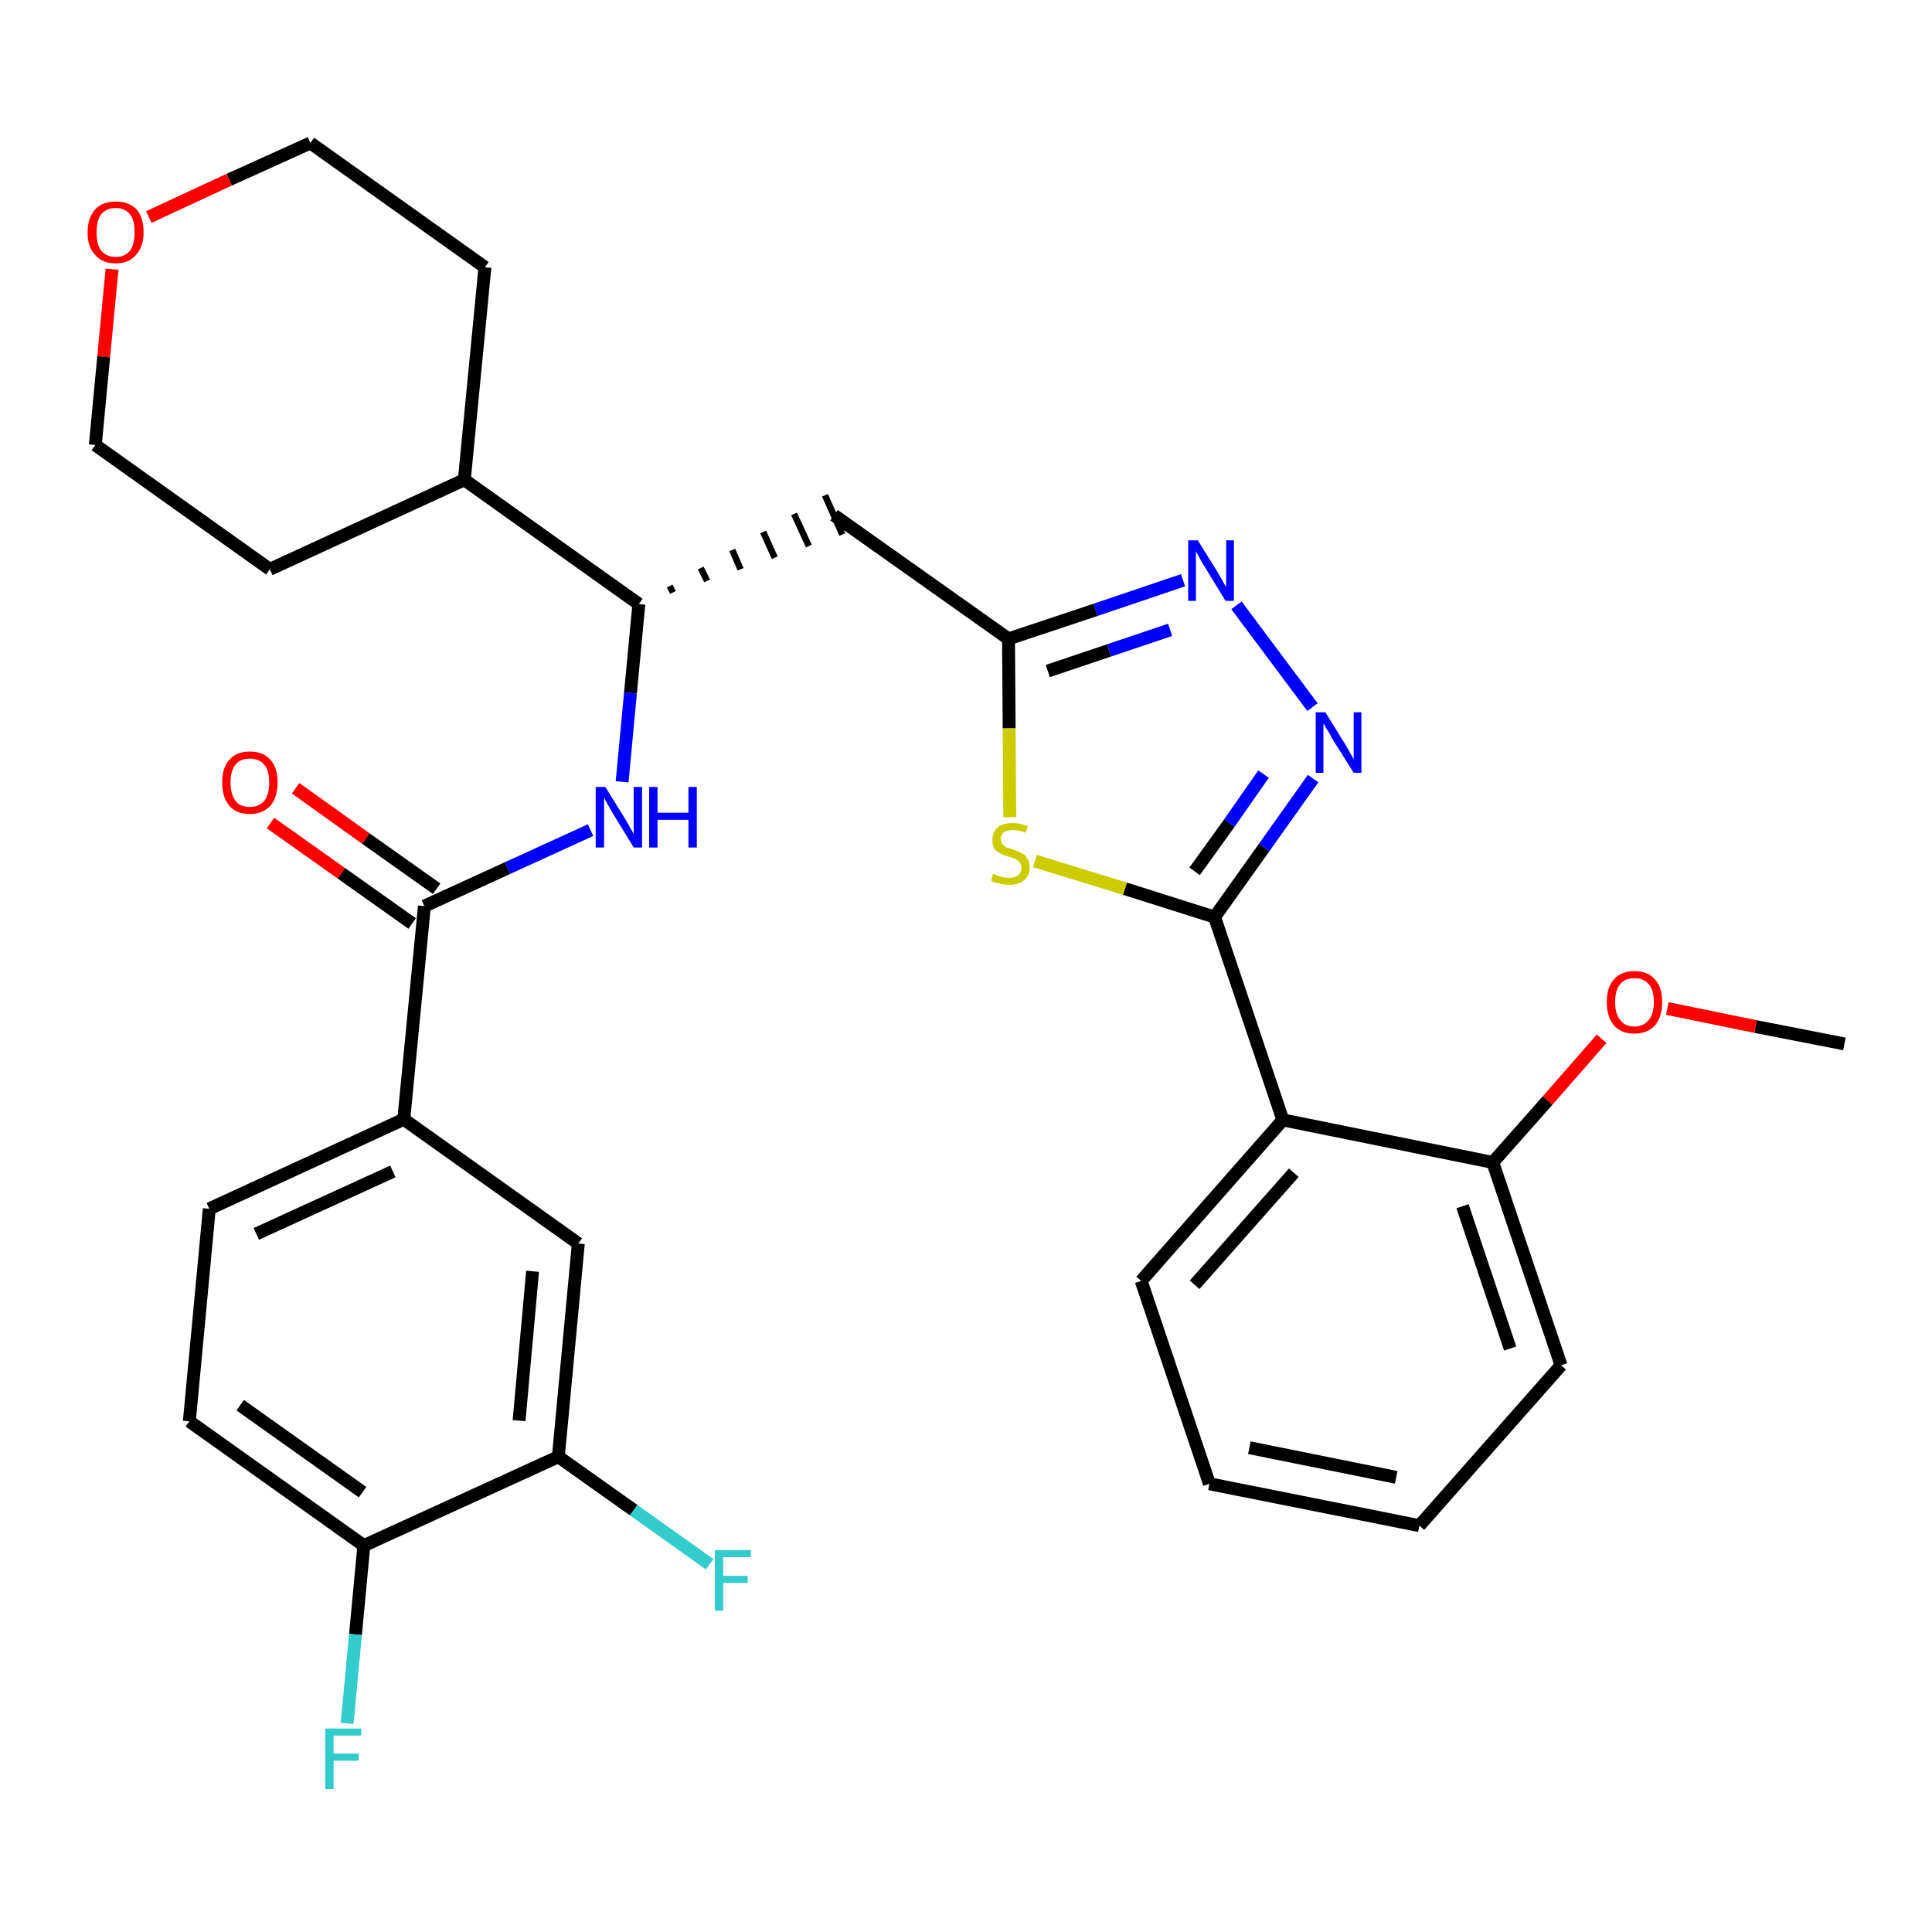 <?xml version='1.0' encoding='iso-8859-1'?>
<svg version='1.1' baseProfile='full'
              xmlns='http://www.w3.org/2000/svg'
                      xmlns:rdkit='http://www.rdkit.org/xml'
                      xmlns:xlink='http://www.w3.org/1999/xlink'
                  xml:space='preserve'
width='300px' height='300px' viewBox='0 0 300 300'>
<!-- END OF HEADER -->
<path class='bond-0 atom-0 atom-1' d='M 286.4,162.1 L 272.6,159.4' style='fill:none;fill-rule:evenodd;stroke:#000000;stroke-width:2.0px;stroke-linecap:butt;stroke-linejoin:miter;stroke-opacity:1' />
<path class='bond-0 atom-0 atom-1' d='M 272.6,159.4 L 258.9,156.6' style='fill:none;fill-rule:evenodd;stroke:#FF0000;stroke-width:2.0px;stroke-linecap:butt;stroke-linejoin:miter;stroke-opacity:1' />
<path class='bond-1 atom-1 atom-2' d='M 248.7,161.3 L 240.3,170.9' style='fill:none;fill-rule:evenodd;stroke:#FF0000;stroke-width:2.0px;stroke-linecap:butt;stroke-linejoin:miter;stroke-opacity:1' />
<path class='bond-1 atom-1 atom-2' d='M 240.3,170.9 L 231.8,180.5' style='fill:none;fill-rule:evenodd;stroke:#000000;stroke-width:2.0px;stroke-linecap:butt;stroke-linejoin:miter;stroke-opacity:1' />
<path class='bond-2 atom-2 atom-3' d='M 231.8,180.5 L 242.4,212.0' style='fill:none;fill-rule:evenodd;stroke:#000000;stroke-width:2.0px;stroke-linecap:butt;stroke-linejoin:miter;stroke-opacity:1' />
<path class='bond-2 atom-2 atom-3' d='M 227.1,187.3 L 234.5,209.4' style='fill:none;fill-rule:evenodd;stroke:#000000;stroke-width:2.0px;stroke-linecap:butt;stroke-linejoin:miter;stroke-opacity:1' />
<path class='bond-31 atom-7 atom-2' d='M 199.2,173.9 L 231.8,180.5' style='fill:none;fill-rule:evenodd;stroke:#000000;stroke-width:2.0px;stroke-linecap:butt;stroke-linejoin:miter;stroke-opacity:1' />
<path class='bond-3 atom-3 atom-4' d='M 242.4,212.0 L 220.4,236.9' style='fill:none;fill-rule:evenodd;stroke:#000000;stroke-width:2.0px;stroke-linecap:butt;stroke-linejoin:miter;stroke-opacity:1' />
<path class='bond-4 atom-4 atom-5' d='M 220.4,236.9 L 187.8,230.4' style='fill:none;fill-rule:evenodd;stroke:#000000;stroke-width:2.0px;stroke-linecap:butt;stroke-linejoin:miter;stroke-opacity:1' />
<path class='bond-4 atom-4 atom-5' d='M 216.8,229.4 L 194.0,224.8' style='fill:none;fill-rule:evenodd;stroke:#000000;stroke-width:2.0px;stroke-linecap:butt;stroke-linejoin:miter;stroke-opacity:1' />
<path class='bond-5 atom-5 atom-6' d='M 187.8,230.4 L 177.2,198.9' style='fill:none;fill-rule:evenodd;stroke:#000000;stroke-width:2.0px;stroke-linecap:butt;stroke-linejoin:miter;stroke-opacity:1' />
<path class='bond-6 atom-6 atom-7' d='M 177.2,198.9 L 199.2,173.9' style='fill:none;fill-rule:evenodd;stroke:#000000;stroke-width:2.0px;stroke-linecap:butt;stroke-linejoin:miter;stroke-opacity:1' />
<path class='bond-6 atom-6 atom-7' d='M 185.5,199.5 L 200.9,182.1' style='fill:none;fill-rule:evenodd;stroke:#000000;stroke-width:2.0px;stroke-linecap:butt;stroke-linejoin:miter;stroke-opacity:1' />
<path class='bond-7 atom-7 atom-8' d='M 199.2,173.9 L 188.6,142.4' style='fill:none;fill-rule:evenodd;stroke:#000000;stroke-width:2.0px;stroke-linecap:butt;stroke-linejoin:miter;stroke-opacity:1' />
<path class='bond-8 atom-8 atom-9' d='M 188.6,142.4 L 196.3,131.6' style='fill:none;fill-rule:evenodd;stroke:#000000;stroke-width:2.0px;stroke-linecap:butt;stroke-linejoin:miter;stroke-opacity:1' />
<path class='bond-8 atom-8 atom-9' d='M 196.3,131.6 L 203.9,120.9' style='fill:none;fill-rule:evenodd;stroke:#0000FF;stroke-width:2.0px;stroke-linecap:butt;stroke-linejoin:miter;stroke-opacity:1' />
<path class='bond-8 atom-8 atom-9' d='M 185.5,135.3 L 190.9,127.8' style='fill:none;fill-rule:evenodd;stroke:#000000;stroke-width:2.0px;stroke-linecap:butt;stroke-linejoin:miter;stroke-opacity:1' />
<path class='bond-8 atom-8 atom-9' d='M 190.9,127.8 L 196.2,120.2' style='fill:none;fill-rule:evenodd;stroke:#0000FF;stroke-width:2.0px;stroke-linecap:butt;stroke-linejoin:miter;stroke-opacity:1' />
<path class='bond-32 atom-31 atom-8' d='M 160.7,133.7 L 174.7,138.0' style='fill:none;fill-rule:evenodd;stroke:#CCCC00;stroke-width:2.0px;stroke-linecap:butt;stroke-linejoin:miter;stroke-opacity:1' />
<path class='bond-32 atom-31 atom-8' d='M 174.7,138.0 L 188.6,142.4' style='fill:none;fill-rule:evenodd;stroke:#000000;stroke-width:2.0px;stroke-linecap:butt;stroke-linejoin:miter;stroke-opacity:1' />
<path class='bond-9 atom-9 atom-10' d='M 203.8,109.8 L 192.0,94.0' style='fill:none;fill-rule:evenodd;stroke:#0000FF;stroke-width:2.0px;stroke-linecap:butt;stroke-linejoin:miter;stroke-opacity:1' />
<path class='bond-10 atom-10 atom-11' d='M 183.7,90.1 L 170.1,94.7' style='fill:none;fill-rule:evenodd;stroke:#0000FF;stroke-width:2.0px;stroke-linecap:butt;stroke-linejoin:miter;stroke-opacity:1' />
<path class='bond-10 atom-10 atom-11' d='M 170.1,94.7 L 156.6,99.2' style='fill:none;fill-rule:evenodd;stroke:#000000;stroke-width:2.0px;stroke-linecap:butt;stroke-linejoin:miter;stroke-opacity:1' />
<path class='bond-10 atom-10 atom-11' d='M 181.7,97.8 L 172.2,101.0' style='fill:none;fill-rule:evenodd;stroke:#0000FF;stroke-width:2.0px;stroke-linecap:butt;stroke-linejoin:miter;stroke-opacity:1' />
<path class='bond-10 atom-10 atom-11' d='M 172.2,101.0 L 162.7,104.2' style='fill:none;fill-rule:evenodd;stroke:#000000;stroke-width:2.0px;stroke-linecap:butt;stroke-linejoin:miter;stroke-opacity:1' />
<path class='bond-11 atom-11 atom-12' d='M 156.6,99.2 L 129.5,80.0' style='fill:none;fill-rule:evenodd;stroke:#000000;stroke-width:2.0px;stroke-linecap:butt;stroke-linejoin:miter;stroke-opacity:1' />
<path class='bond-30 atom-11 atom-31' d='M 156.6,99.2 L 156.7,113.1' style='fill:none;fill-rule:evenodd;stroke:#000000;stroke-width:2.0px;stroke-linecap:butt;stroke-linejoin:miter;stroke-opacity:1' />
<path class='bond-30 atom-11 atom-31' d='M 156.7,113.1 L 156.8,126.9' style='fill:none;fill-rule:evenodd;stroke:#CCCC00;stroke-width:2.0px;stroke-linecap:butt;stroke-linejoin:miter;stroke-opacity:1' />
<path class='bond-12 atom-13 atom-12' d='M 104.5,92.0 L 104.0,91.0' style='fill:none;fill-rule:evenodd;stroke:#000000;stroke-width:1.0px;stroke-linecap:butt;stroke-linejoin:miter;stroke-opacity:1' />
<path class='bond-12 atom-13 atom-12' d='M 109.8,90.2 L 108.8,88.2' style='fill:none;fill-rule:evenodd;stroke:#000000;stroke-width:1.0px;stroke-linecap:butt;stroke-linejoin:miter;stroke-opacity:1' />
<path class='bond-12 atom-13 atom-12' d='M 115.0,88.4 L 113.7,85.4' style='fill:none;fill-rule:evenodd;stroke:#000000;stroke-width:1.0px;stroke-linecap:butt;stroke-linejoin:miter;stroke-opacity:1' />
<path class='bond-12 atom-13 atom-12' d='M 120.3,86.6 L 118.5,82.6' style='fill:none;fill-rule:evenodd;stroke:#000000;stroke-width:1.0px;stroke-linecap:butt;stroke-linejoin:miter;stroke-opacity:1' />
<path class='bond-12 atom-13 atom-12' d='M 125.6,84.8 L 123.3,79.8' style='fill:none;fill-rule:evenodd;stroke:#000000;stroke-width:1.0px;stroke-linecap:butt;stroke-linejoin:miter;stroke-opacity:1' />
<path class='bond-12 atom-13 atom-12' d='M 130.8,83.0 L 128.1,76.9' style='fill:none;fill-rule:evenodd;stroke:#000000;stroke-width:1.0px;stroke-linecap:butt;stroke-linejoin:miter;stroke-opacity:1' />
<path class='bond-13 atom-13 atom-14' d='M 99.2,93.8 L 97.9,107.6' style='fill:none;fill-rule:evenodd;stroke:#000000;stroke-width:2.0px;stroke-linecap:butt;stroke-linejoin:miter;stroke-opacity:1' />
<path class='bond-13 atom-13 atom-14' d='M 97.9,107.6 L 96.6,121.4' style='fill:none;fill-rule:evenodd;stroke:#0000FF;stroke-width:2.0px;stroke-linecap:butt;stroke-linejoin:miter;stroke-opacity:1' />
<path class='bond-24 atom-13 atom-25' d='M 99.2,93.8 L 72.1,74.5' style='fill:none;fill-rule:evenodd;stroke:#000000;stroke-width:2.0px;stroke-linecap:butt;stroke-linejoin:miter;stroke-opacity:1' />
<path class='bond-14 atom-14 atom-15' d='M 91.7,128.9 L 78.8,134.8' style='fill:none;fill-rule:evenodd;stroke:#0000FF;stroke-width:2.0px;stroke-linecap:butt;stroke-linejoin:miter;stroke-opacity:1' />
<path class='bond-14 atom-14 atom-15' d='M 78.8,134.8 L 65.9,140.7' style='fill:none;fill-rule:evenodd;stroke:#000000;stroke-width:2.0px;stroke-linecap:butt;stroke-linejoin:miter;stroke-opacity:1' />
<path class='bond-15 atom-15 atom-16' d='M 67.8,138.0 L 56.8,130.2' style='fill:none;fill-rule:evenodd;stroke:#000000;stroke-width:2.0px;stroke-linecap:butt;stroke-linejoin:miter;stroke-opacity:1' />
<path class='bond-15 atom-15 atom-16' d='M 56.8,130.2 L 45.9,122.4' style='fill:none;fill-rule:evenodd;stroke:#FF0000;stroke-width:2.0px;stroke-linecap:butt;stroke-linejoin:miter;stroke-opacity:1' />
<path class='bond-15 atom-15 atom-16' d='M 64.0,143.4 L 53.0,135.6' style='fill:none;fill-rule:evenodd;stroke:#000000;stroke-width:2.0px;stroke-linecap:butt;stroke-linejoin:miter;stroke-opacity:1' />
<path class='bond-15 atom-15 atom-16' d='M 53.0,135.6 L 42.0,127.8' style='fill:none;fill-rule:evenodd;stroke:#FF0000;stroke-width:2.0px;stroke-linecap:butt;stroke-linejoin:miter;stroke-opacity:1' />
<path class='bond-16 atom-15 atom-17' d='M 65.9,140.7 L 62.7,173.8' style='fill:none;fill-rule:evenodd;stroke:#000000;stroke-width:2.0px;stroke-linecap:butt;stroke-linejoin:miter;stroke-opacity:1' />
<path class='bond-17 atom-17 atom-18' d='M 62.7,173.8 L 32.5,187.7' style='fill:none;fill-rule:evenodd;stroke:#000000;stroke-width:2.0px;stroke-linecap:butt;stroke-linejoin:miter;stroke-opacity:1' />
<path class='bond-17 atom-17 atom-18' d='M 61.0,181.9 L 39.8,191.6' style='fill:none;fill-rule:evenodd;stroke:#000000;stroke-width:2.0px;stroke-linecap:butt;stroke-linejoin:miter;stroke-opacity:1' />
<path class='bond-33 atom-24 atom-17' d='M 89.8,193.1 L 62.7,173.8' style='fill:none;fill-rule:evenodd;stroke:#000000;stroke-width:2.0px;stroke-linecap:butt;stroke-linejoin:miter;stroke-opacity:1' />
<path class='bond-18 atom-18 atom-19' d='M 32.5,187.7 L 29.4,220.7' style='fill:none;fill-rule:evenodd;stroke:#000000;stroke-width:2.0px;stroke-linecap:butt;stroke-linejoin:miter;stroke-opacity:1' />
<path class='bond-19 atom-19 atom-20' d='M 29.4,220.7 L 56.5,240.0' style='fill:none;fill-rule:evenodd;stroke:#000000;stroke-width:2.0px;stroke-linecap:butt;stroke-linejoin:miter;stroke-opacity:1' />
<path class='bond-19 atom-19 atom-20' d='M 37.3,218.2 L 56.3,231.7' style='fill:none;fill-rule:evenodd;stroke:#000000;stroke-width:2.0px;stroke-linecap:butt;stroke-linejoin:miter;stroke-opacity:1' />
<path class='bond-20 atom-20 atom-21' d='M 56.5,240.0 L 55.2,253.8' style='fill:none;fill-rule:evenodd;stroke:#000000;stroke-width:2.0px;stroke-linecap:butt;stroke-linejoin:miter;stroke-opacity:1' />
<path class='bond-20 atom-20 atom-21' d='M 55.2,253.8 L 53.9,267.6' style='fill:none;fill-rule:evenodd;stroke:#33CCCC;stroke-width:2.0px;stroke-linecap:butt;stroke-linejoin:miter;stroke-opacity:1' />
<path class='bond-21 atom-20 atom-22' d='M 56.5,240.0 L 86.7,226.2' style='fill:none;fill-rule:evenodd;stroke:#000000;stroke-width:2.0px;stroke-linecap:butt;stroke-linejoin:miter;stroke-opacity:1' />
<path class='bond-22 atom-22 atom-23' d='M 86.7,226.2 L 98.4,234.5' style='fill:none;fill-rule:evenodd;stroke:#000000;stroke-width:2.0px;stroke-linecap:butt;stroke-linejoin:miter;stroke-opacity:1' />
<path class='bond-22 atom-22 atom-23' d='M 98.4,234.5 L 110.2,242.9' style='fill:none;fill-rule:evenodd;stroke:#33CCCC;stroke-width:2.0px;stroke-linecap:butt;stroke-linejoin:miter;stroke-opacity:1' />
<path class='bond-23 atom-22 atom-24' d='M 86.7,226.2 L 89.8,193.1' style='fill:none;fill-rule:evenodd;stroke:#000000;stroke-width:2.0px;stroke-linecap:butt;stroke-linejoin:miter;stroke-opacity:1' />
<path class='bond-23 atom-22 atom-24' d='M 80.6,220.6 L 82.7,197.4' style='fill:none;fill-rule:evenodd;stroke:#000000;stroke-width:2.0px;stroke-linecap:butt;stroke-linejoin:miter;stroke-opacity:1' />
<path class='bond-25 atom-25 atom-26' d='M 72.1,74.5 L 75.3,41.5' style='fill:none;fill-rule:evenodd;stroke:#000000;stroke-width:2.0px;stroke-linecap:butt;stroke-linejoin:miter;stroke-opacity:1' />
<path class='bond-34 atom-30 atom-25' d='M 41.9,88.4 L 72.1,74.5' style='fill:none;fill-rule:evenodd;stroke:#000000;stroke-width:2.0px;stroke-linecap:butt;stroke-linejoin:miter;stroke-opacity:1' />
<path class='bond-26 atom-26 atom-27' d='M 75.3,41.5 L 48.2,22.2' style='fill:none;fill-rule:evenodd;stroke:#000000;stroke-width:2.0px;stroke-linecap:butt;stroke-linejoin:miter;stroke-opacity:1' />
<path class='bond-27 atom-27 atom-28' d='M 48.2,22.2 L 35.6,27.9' style='fill:none;fill-rule:evenodd;stroke:#000000;stroke-width:2.0px;stroke-linecap:butt;stroke-linejoin:miter;stroke-opacity:1' />
<path class='bond-27 atom-27 atom-28' d='M 35.6,27.9 L 23.1,33.7' style='fill:none;fill-rule:evenodd;stroke:#FF0000;stroke-width:2.0px;stroke-linecap:butt;stroke-linejoin:miter;stroke-opacity:1' />
<path class='bond-28 atom-28 atom-29' d='M 17.4,41.8 L 16.1,55.4' style='fill:none;fill-rule:evenodd;stroke:#FF0000;stroke-width:2.0px;stroke-linecap:butt;stroke-linejoin:miter;stroke-opacity:1' />
<path class='bond-28 atom-28 atom-29' d='M 16.1,55.4 L 14.8,69.1' style='fill:none;fill-rule:evenodd;stroke:#000000;stroke-width:2.0px;stroke-linecap:butt;stroke-linejoin:miter;stroke-opacity:1' />
<path class='bond-29 atom-29 atom-30' d='M 14.8,69.1 L 41.9,88.4' style='fill:none;fill-rule:evenodd;stroke:#000000;stroke-width:2.0px;stroke-linecap:butt;stroke-linejoin:miter;stroke-opacity:1' />
<path  class='atom-1' d='M 249.5 155.6
Q 249.5 153.3, 250.6 152.1
Q 251.7 150.8, 253.8 150.8
Q 255.9 150.8, 257.0 152.1
Q 258.1 153.3, 258.1 155.6
Q 258.1 157.9, 257.0 159.2
Q 255.8 160.5, 253.8 160.5
Q 251.7 160.5, 250.6 159.2
Q 249.5 157.9, 249.5 155.6
M 253.8 159.4
Q 255.2 159.4, 256.0 158.4
Q 256.8 157.5, 256.8 155.6
Q 256.8 153.7, 256.0 152.8
Q 255.2 151.9, 253.8 151.9
Q 252.3 151.9, 251.6 152.8
Q 250.8 153.7, 250.8 155.6
Q 250.8 157.5, 251.6 158.4
Q 252.3 159.4, 253.8 159.4
' fill='#FF0000'/>
<path  class='atom-9' d='M 205.8 110.6
L 208.9 115.6
Q 209.2 116.1, 209.7 117.0
Q 210.2 117.9, 210.2 117.9
L 210.2 110.6
L 211.4 110.6
L 211.4 120.0
L 210.2 120.0
L 206.8 114.6
Q 206.5 113.9, 206.0 113.2
Q 205.6 112.5, 205.5 112.3
L 205.5 120.0
L 204.3 120.0
L 204.3 110.6
L 205.8 110.6
' fill='#0000FF'/>
<path  class='atom-10' d='M 186.0 83.9
L 189.1 88.9
Q 189.4 89.4, 189.9 90.3
Q 190.4 91.2, 190.4 91.2
L 190.4 83.9
L 191.6 83.9
L 191.6 93.3
L 190.3 93.3
L 187.0 87.9
Q 186.6 87.3, 186.2 86.5
Q 185.8 85.8, 185.7 85.6
L 185.7 93.3
L 184.5 93.3
L 184.5 83.9
L 186.0 83.9
' fill='#0000FF'/>
<path  class='atom-14' d='M 94.0 122.2
L 97.1 127.2
Q 97.4 127.7, 97.9 128.6
Q 98.4 129.5, 98.4 129.5
L 98.4 122.2
L 99.7 122.2
L 99.7 131.6
L 98.4 131.6
L 95.1 126.2
Q 94.7 125.5, 94.3 124.8
Q 93.9 124.1, 93.8 123.8
L 93.8 131.6
L 92.5 131.6
L 92.5 122.2
L 94.0 122.2
' fill='#0000FF'/>
<path  class='atom-14' d='M 100.8 122.2
L 102.1 122.2
L 102.1 126.2
L 106.9 126.2
L 106.9 122.2
L 108.2 122.2
L 108.2 131.6
L 106.9 131.6
L 106.9 127.3
L 102.1 127.3
L 102.1 131.6
L 100.8 131.6
L 100.8 122.2
' fill='#0000FF'/>
<path  class='atom-16' d='M 34.5 121.5
Q 34.5 119.2, 35.6 118.0
Q 36.7 116.7, 38.8 116.7
Q 40.9 116.7, 42.0 118.0
Q 43.1 119.2, 43.1 121.5
Q 43.1 123.8, 42.0 125.1
Q 40.8 126.4, 38.8 126.4
Q 36.7 126.4, 35.6 125.1
Q 34.5 123.8, 34.5 121.5
M 38.8 125.3
Q 40.2 125.3, 41.0 124.4
Q 41.8 123.4, 41.8 121.5
Q 41.8 119.6, 41.0 118.7
Q 40.2 117.8, 38.8 117.8
Q 37.3 117.8, 36.6 118.7
Q 35.8 119.6, 35.8 121.5
Q 35.8 123.4, 36.6 124.4
Q 37.3 125.3, 38.8 125.3
' fill='#FF0000'/>
<path  class='atom-21' d='M 50.5 268.4
L 56.1 268.4
L 56.1 269.5
L 51.8 269.5
L 51.8 272.3
L 55.7 272.3
L 55.7 273.4
L 51.8 273.4
L 51.8 277.8
L 50.5 277.8
L 50.5 268.4
' fill='#33CCCC'/>
<path  class='atom-23' d='M 111.0 240.7
L 116.6 240.7
L 116.6 241.8
L 112.3 241.8
L 112.3 244.7
L 116.1 244.7
L 116.1 245.8
L 112.3 245.8
L 112.3 250.1
L 111.0 250.1
L 111.0 240.7
' fill='#33CCCC'/>
<path  class='atom-28' d='M 13.6 36.1
Q 13.6 33.8, 14.8 32.5
Q 15.9 31.3, 18.0 31.3
Q 20.0 31.3, 21.2 32.5
Q 22.3 33.8, 22.3 36.1
Q 22.3 38.3, 21.1 39.6
Q 20.0 40.9, 18.0 40.9
Q 15.9 40.9, 14.8 39.6
Q 13.6 38.4, 13.6 36.1
M 18.0 39.9
Q 19.4 39.9, 20.2 38.9
Q 20.9 37.9, 20.9 36.1
Q 20.9 34.2, 20.2 33.3
Q 19.4 32.3, 18.0 32.3
Q 16.5 32.3, 15.7 33.3
Q 15.0 34.2, 15.0 36.1
Q 15.0 38.0, 15.7 38.9
Q 16.5 39.9, 18.0 39.9
' fill='#FF0000'/>
<path  class='atom-31' d='M 154.2 135.7
Q 154.3 135.7, 154.8 135.9
Q 155.2 136.1, 155.7 136.2
Q 156.2 136.3, 156.7 136.3
Q 157.6 136.3, 158.1 135.9
Q 158.6 135.5, 158.6 134.7
Q 158.6 134.2, 158.3 133.9
Q 158.1 133.6, 157.7 133.4
Q 157.3 133.2, 156.6 133.0
Q 155.8 132.8, 155.3 132.5
Q 154.8 132.3, 154.4 131.8
Q 154.1 131.3, 154.1 130.4
Q 154.1 129.2, 154.9 128.5
Q 155.7 127.8, 157.3 127.8
Q 158.4 127.8, 159.6 128.3
L 159.3 129.3
Q 158.2 128.9, 157.3 128.9
Q 156.4 128.9, 155.9 129.2
Q 155.4 129.6, 155.4 130.3
Q 155.4 130.8, 155.7 131.1
Q 155.9 131.4, 156.3 131.6
Q 156.7 131.7, 157.3 131.9
Q 158.2 132.2, 158.7 132.5
Q 159.2 132.7, 159.5 133.3
Q 159.9 133.8, 159.9 134.7
Q 159.9 136.0, 159.0 136.7
Q 158.2 137.4, 156.7 137.4
Q 155.9 137.4, 155.2 137.2
Q 154.6 137.1, 153.9 136.8
L 154.2 135.7
' fill='#CCCC00'/>
</svg>
